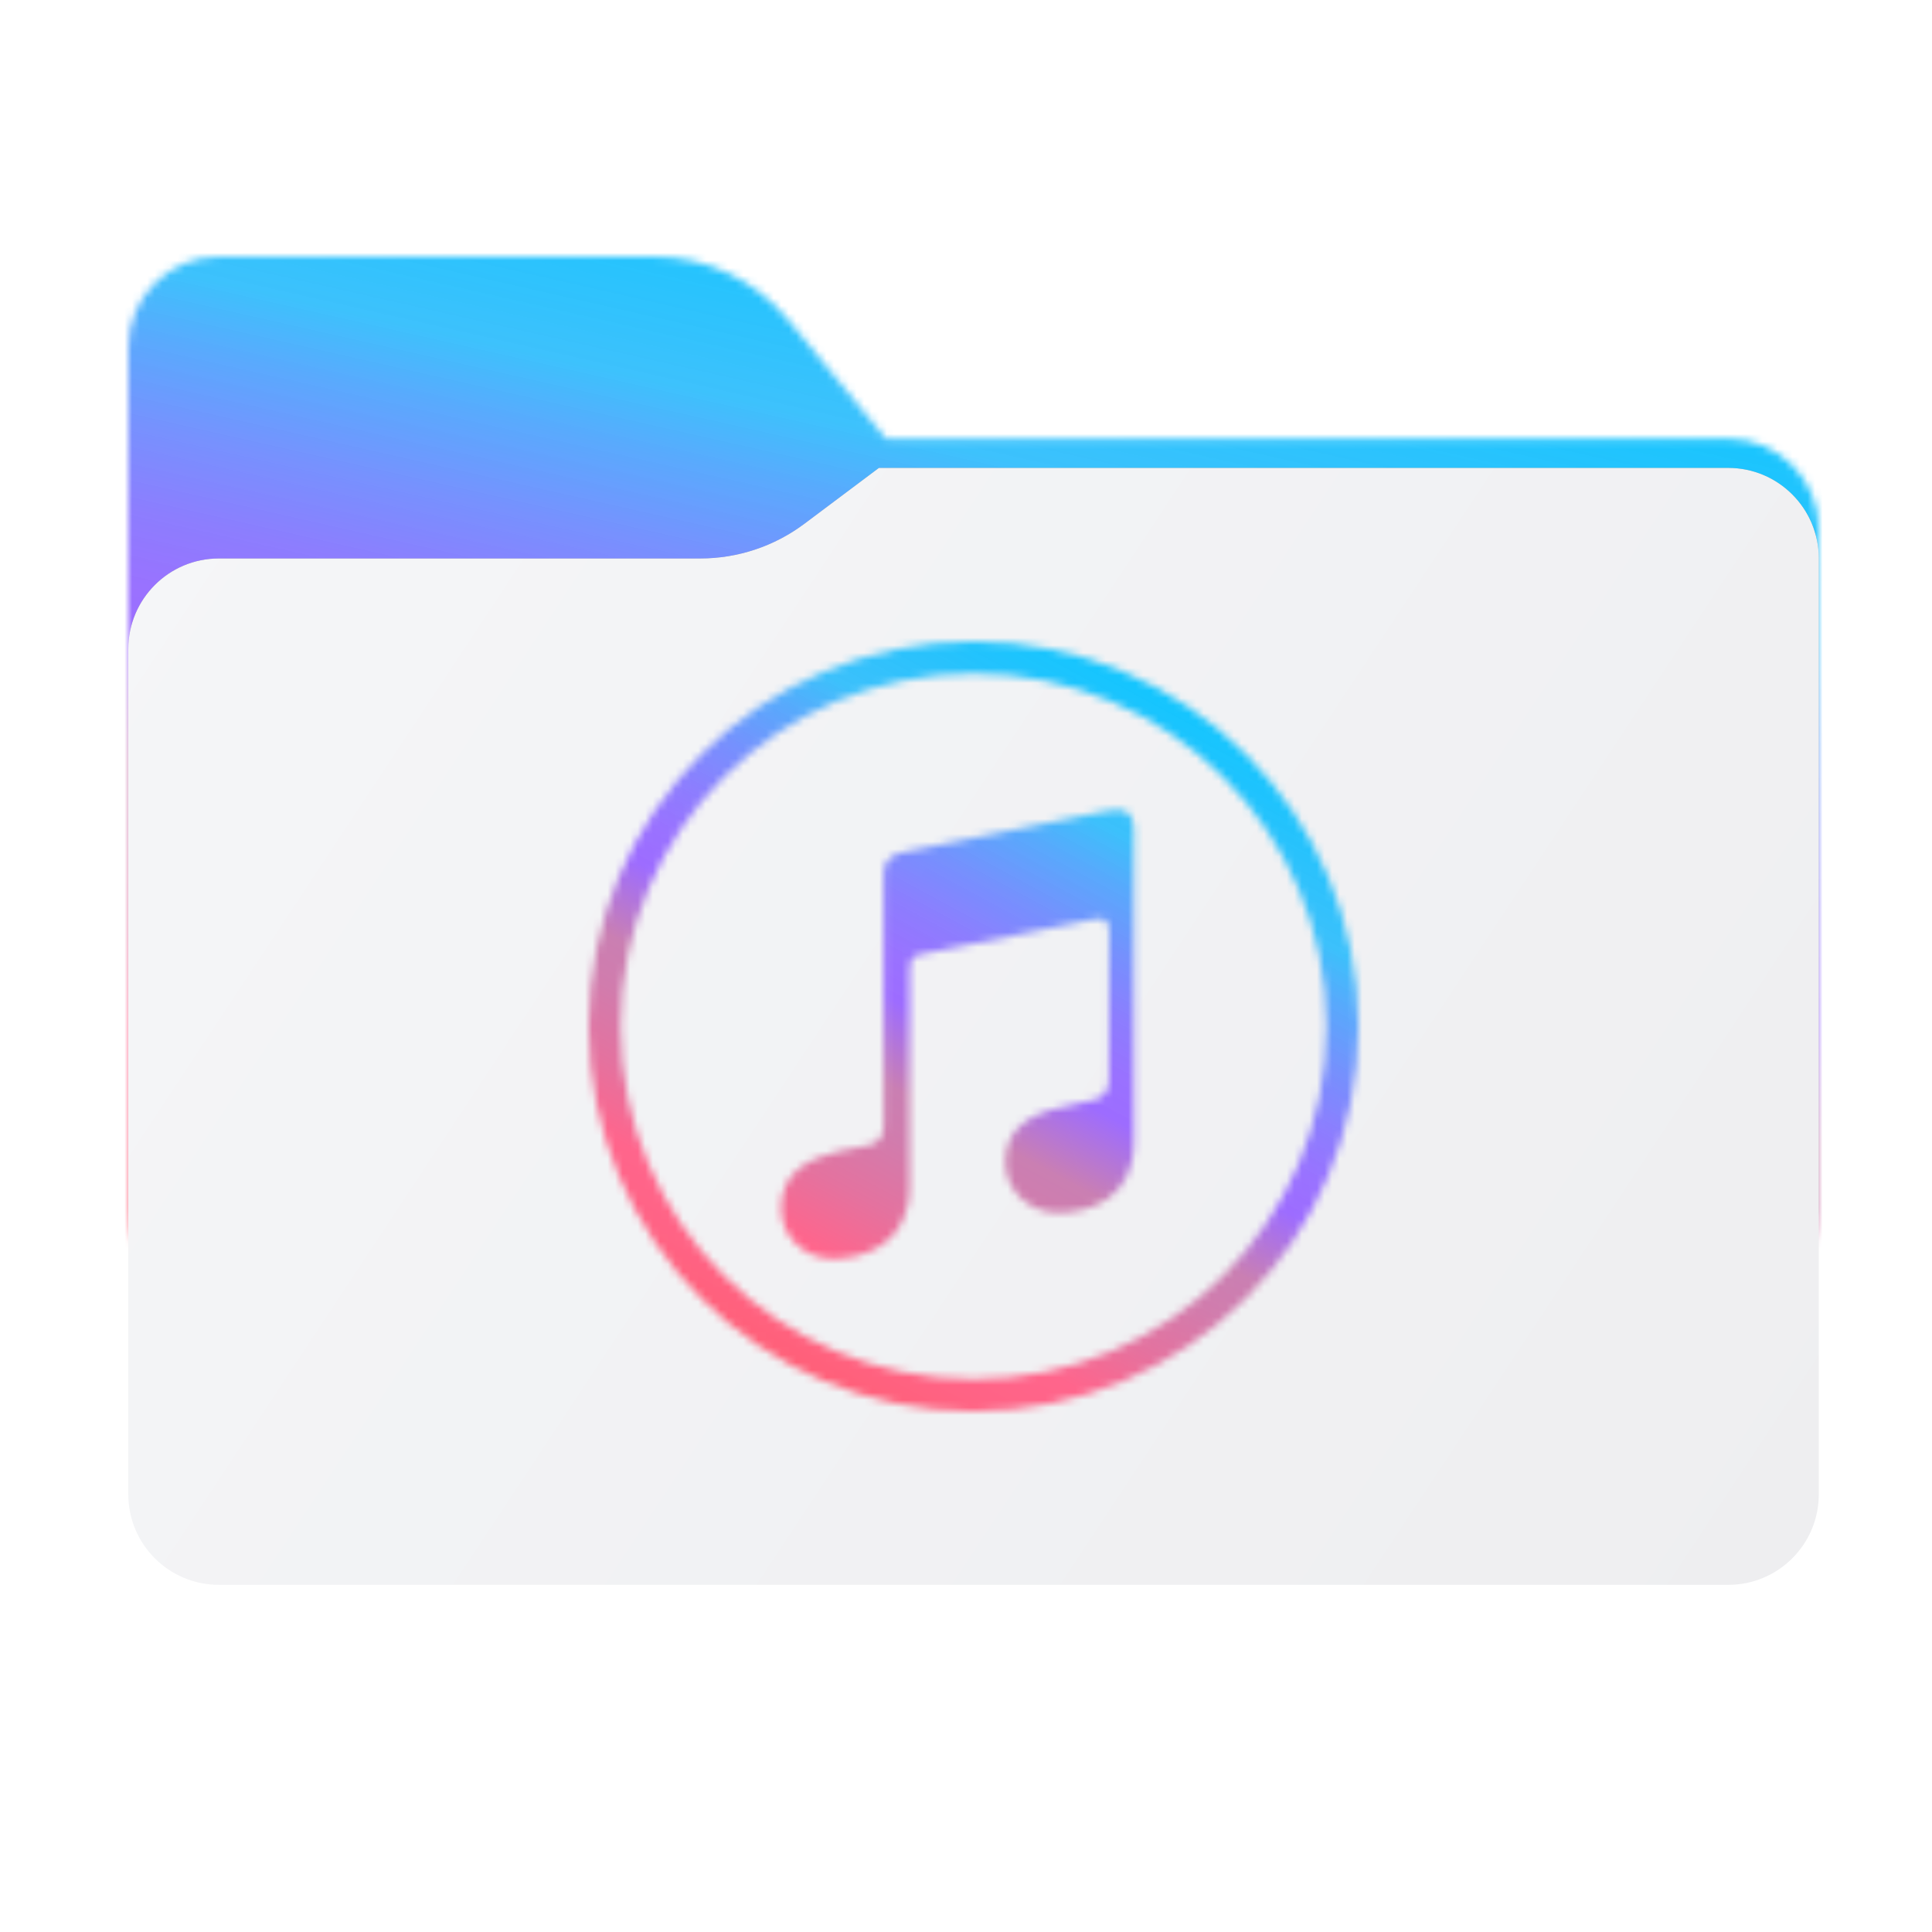 <svg width="256" height="256" viewBox="0 0 256 256" fill="none" xmlns="http://www.w3.org/2000/svg">
<mask id="path-1-inside-1_756_18396" fill="white">
<path fill-rule="evenodd" clip-rule="evenodd" d="M104.425 42.378C100.056 37.073 93.544 34 86.671 34H29C22.373 34 17 39.373 17 46V58.137V68.2V160C17 166.627 22.373 172 29 172H229C235.627 172 241 166.627 241 160V70.137C241 63.51 235.627 58.137 229 58.137H117.404L104.425 42.378Z"/>
</mask>
<path d="M104.425 42.378L65.829 74.165L65.829 74.165L104.425 42.378ZM117.404 58.137L78.808 89.923L93.808 108.137H117.404V58.137ZM86.671 84C78.603 84 70.958 80.392 65.829 74.165L143.021 10.592C129.154 -6.246 108.484 -16 86.671 -16V84ZM29 84H86.671V-16H29V84ZM67 46C67 66.987 49.987 84 29 84V-16C-5.242 -16 -33 11.758 -33 46H67ZM67 58.137V46H-33V58.137H67ZM67 68.2V58.137H-33V68.2H67ZM67 160V68.2H-33V160H67ZM29 122C49.987 122 67 139.013 67 160H-33C-33 194.242 -5.242 222 29 222V122ZM229 122H29V222H229V122ZM191 160C191 139.013 208.013 122 229 122V222C263.242 222 291 194.242 291 160H191ZM191 70.137V160H291V70.137H191ZM229 108.137C208.013 108.137 191 91.124 191 70.137H291C291 35.895 263.242 8.137 229 8.137V108.137ZM117.404 108.137H229V8.137H117.404V108.137ZM65.829 74.165L78.808 89.923L155.999 26.351L143.021 10.592L65.829 74.165Z" fill="url(#paint0_linear_756_18396)" mask="url(#path-1-inside-1_756_18396)"/>
<mask id="mask0_756_18396" style="mask-type:alpha" maskUnits="userSpaceOnUse" x="17" y="34" width="224" height="138">
<path fill-rule="evenodd" clip-rule="evenodd" d="M104.425 42.378C100.056 37.073 93.544 34 86.671 34H29C22.373 34 17 39.373 17 46V58.137V68.2V160C17 166.627 22.373 172 29 172H229C235.627 172 241 166.627 241 160V70.137C241 63.51 235.627 58.137 229 58.137H117.404L104.425 42.378Z" fill="url(#paint1_linear_756_18396)"/>
</mask>
<g mask="url(#mask0_756_18396)">
<g style="mix-blend-mode:multiply" filter="url(#filter0_f_756_18396)">
<path fill-rule="evenodd" clip-rule="evenodd" d="M92.789 74C97.764 74 102.605 72.387 106.586 69.402L116.459 62H229C235.627 62 241 67.373 241 74V108V160C241 166.627 235.627 172 229 172H29C22.373 172 17 166.627 17 160L17 108V86C17 79.373 22.373 74 29 74H87H92.789Z" fill="black" fill-opacity="0.3"/>
</g>
</g>
<g filter="url(#filter1_ii_756_18396)">
<path fill-rule="evenodd" clip-rule="evenodd" d="M92.789 74C97.764 74 102.605 72.387 106.586 69.402L116.459 62H229C235.627 62 241 67.373 241 74V108V198C241 204.627 235.627 210 229 210H29C22.373 210 17 204.627 17 198L17 108V86C17 79.373 22.373 74 29 74H87H92.789Z" fill="url(#paint2_linear_756_18396)"/>
</g>
<mask id="path-6-inside-2_756_18396" fill="white">
<path d="M129 85C157.165 85 180 107.835 180 136C180 164.165 157.165 187 129 187C100.835 187 78 164.165 78 136C78 107.835 100.835 85 129 85ZM129 89.25C103.181 89.25 82.25 110.181 82.25 136C82.25 161.819 103.181 182.75 129 182.75C154.819 182.75 175.75 161.819 175.75 136C175.75 110.181 154.819 89.25 129 89.25ZM150.25 110.117V151.3C150.25 159.044 144.088 160.701 140.22 160.701C136.378 160.701 133.212 157.743 133.212 153.973C133.212 149.434 136.625 147.535 140.955 146.655L144.865 145.775C146.446 145.456 146.939 144.296 146.939 143.063L146.978 123.348C146.978 121.975 146.34 121.482 144.793 121.835L122.226 126.412C120.925 126.625 120.538 127.007 120.538 128.558V157.216C120.538 164.993 114.274 166.791 110.398 166.791C106.492 166.791 103.5 163.795 103.5 160.064C103.5 155.452 106.951 153.552 111.065 152.566L115.26 151.721C116.56 151.406 117.087 150.386 117.087 149.222V115.643C117.087 113.917 118.32 113.177 119.731 112.897L146.344 107.512C148.771 107.019 150.25 107.3 150.25 110.117Z"/>
</mask>
<path d="M140.955 146.655L143.681 160.072L143.821 160.043L143.961 160.012L140.955 146.655ZM144.865 145.775L142.159 132.354L142.009 132.384L141.86 132.418L144.865 145.775ZM146.939 143.063L133.248 143.037L133.248 143.05V143.063H146.939ZM146.978 123.348L160.669 123.374L160.669 123.361V123.348H146.978ZM144.793 121.835L147.515 135.253L147.676 135.22L147.837 135.183L144.793 121.835ZM122.226 126.412L124.433 139.924L124.691 139.882L124.947 139.83L122.226 126.412ZM111.065 152.566L108.359 139.145L108.116 139.194L107.874 139.252L111.065 152.566ZM115.26 151.721L117.966 165.142L118.223 165.09L118.478 165.028L115.26 151.721ZM119.731 112.897L122.4 126.326L122.423 126.321L122.446 126.316L119.731 112.897ZM146.344 107.512L149.059 120.932L149.07 120.929L146.344 107.512ZM129 98.691C149.603 98.691 166.309 115.397 166.309 136H193.691C193.691 100.274 164.726 71.309 129 71.309V98.691ZM166.309 136C166.309 156.603 149.603 173.309 129 173.309V200.691C164.726 200.691 193.691 171.726 193.691 136H166.309ZM129 173.309C108.397 173.309 91.691 156.603 91.691 136H64.309C64.309 171.726 93.274 200.691 129 200.691V173.309ZM91.691 136C91.691 115.397 108.397 98.691 129 98.691V71.309C93.274 71.309 64.309 100.274 64.309 136H91.691ZM129 75.559C95.62 75.559 68.559 102.62 68.559 136H95.941C95.941 117.743 110.743 102.941 129 102.941V75.559ZM68.559 136C68.559 169.38 95.62 196.441 129 196.441V169.059C110.743 169.059 95.941 154.257 95.941 136H68.559ZM129 196.441C162.38 196.441 189.441 169.38 189.441 136H162.059C162.059 154.257 147.257 169.059 129 169.059V196.441ZM189.441 136C189.441 102.62 162.38 75.559 129 75.559V102.941C147.257 102.941 162.059 117.743 162.059 136H189.441ZM136.559 110.117V151.3H163.941V110.117H136.559ZM136.559 151.3C136.559 151.387 136.553 150.746 137.044 149.788C137.546 148.809 138.276 148.068 138.964 147.598C139.582 147.176 140.041 147.052 140.143 147.027C140.21 147.011 140.24 147.008 140.235 147.009C140.234 147.009 140.23 147.009 140.225 147.009C140.22 147.01 140.218 147.01 140.22 147.01V174.392C143.698 174.392 149.279 173.713 154.407 170.211C160.367 166.14 163.941 159.446 163.941 151.3H136.559ZM140.22 147.01C143.297 147.01 146.903 149.554 146.903 153.973H119.52C119.52 165.932 129.459 174.392 140.22 174.392V147.01ZM146.903 153.973C146.903 154.593 146.776 155.636 146.218 156.831C145.657 158.033 144.878 158.92 144.18 159.496C143.536 160.028 143.057 160.222 143.017 160.238C142.975 160.254 143.162 160.177 143.681 160.072L138.23 133.238C135.189 133.855 130.674 135.135 126.739 138.387C122.145 142.183 119.52 147.687 119.52 153.973H146.903ZM143.961 160.012L147.871 159.132L141.86 132.418L137.95 133.297L143.961 160.012ZM147.571 159.196C151.524 158.399 155.361 156.167 157.906 152.328C160.202 148.865 160.631 145.327 160.631 143.063H133.248C133.248 142.032 133.43 139.691 135.084 137.196C136.988 134.325 139.787 132.832 142.159 132.354L147.571 159.196ZM160.631 143.09L160.669 123.374L133.286 123.321L133.248 143.037L160.631 143.09ZM160.669 123.348C160.669 121.27 160.281 114.967 154.398 110.785C149.038 106.975 143.385 108.113 141.749 108.486L147.837 135.183C147.748 135.204 143.187 136.412 138.533 133.103C133.356 129.423 133.286 124.053 133.286 123.348H160.669ZM142.071 108.417L119.504 112.994L124.947 139.83L147.515 135.253L142.071 108.417ZM120.018 112.9C119.092 113.051 114.033 113.758 110.308 118.301C106.76 122.626 106.847 127.51 106.847 128.558H134.23C134.23 128.623 134.237 129.419 133.991 130.538C133.72 131.772 133.069 133.728 131.48 135.666C129.856 137.646 127.977 138.724 126.614 139.284C125.423 139.773 124.511 139.911 124.433 139.924L120.018 112.9ZM106.847 128.558V157.216H134.23V128.558H106.847ZM106.847 157.216C106.847 157.284 106.846 156.663 107.318 155.741C107.797 154.809 108.485 154.109 109.121 153.668C109.694 153.271 110.118 153.152 110.22 153.126C110.323 153.099 110.358 153.1 110.398 153.1V180.483C114.039 180.483 119.627 179.704 124.722 176.172C130.598 172.098 134.23 165.426 134.23 157.216H106.847ZM110.398 153.1C113.834 153.1 117.191 156.016 117.191 160.064H89.809C89.809 171.574 99.15 180.483 110.398 180.483V153.1ZM117.191 160.064C117.191 160.66 117.069 161.662 116.539 162.813C116.007 163.968 115.274 164.819 114.625 165.372C114.027 165.882 113.586 166.07 113.567 166.078C113.546 166.087 113.741 166.004 114.256 165.881L107.874 139.252C105.035 139.933 100.664 141.29 96.854 144.539C92.418 148.323 89.809 153.763 89.809 160.064H117.191ZM113.771 165.988L117.966 165.142L112.554 138.3L108.359 139.145L113.771 165.988ZM118.478 165.028C122.239 164.119 125.71 161.886 128.04 158.404C130.21 155.161 130.779 151.768 130.779 149.222H103.396C103.396 147.84 103.701 145.539 105.282 143.176C107.024 140.573 109.581 139.008 112.041 138.413L118.478 165.028ZM130.779 149.222V115.643H103.396V149.222H130.779ZM130.779 115.643C130.779 118.482 129.569 121.629 127.034 123.909C124.978 125.758 122.959 126.215 122.4 126.326L117.061 99.469C115.092 99.86 111.751 100.827 108.726 103.547C105.221 106.698 103.396 111.077 103.396 115.643H130.779ZM122.446 126.316L149.059 120.932L143.629 94.093L117.016 99.478L122.446 126.316ZM149.07 120.929C149.273 120.888 148.796 121.008 147.95 121.006C147.118 121.005 145.071 120.89 142.74 119.641C140.103 118.228 138.323 116.022 137.383 113.814C136.58 111.927 136.559 110.456 136.559 110.117H163.941C163.941 106.901 163.063 99.465 155.674 95.506C150.227 92.587 144.693 93.877 143.619 94.095L149.07 120.929Z" fill="url(#paint3_linear_756_18396)" mask="url(#path-6-inside-2_756_18396)"/>
<defs>
<filter id="filter0_f_756_18396" x="-20" y="25" width="298" height="184" filterUnits="userSpaceOnUse" color-interpolation-filters="sRGB">
<feFlood flood-opacity="0" result="BackgroundImageFix"/>
<feBlend mode="normal" in="SourceGraphic" in2="BackgroundImageFix" result="shape"/>
<feGaussianBlur stdDeviation="18.5" result="effect1_foregroundBlur_756_18396"/>
</filter>
<filter id="filter1_ii_756_18396" x="17" y="62" width="224" height="148" filterUnits="userSpaceOnUse" color-interpolation-filters="sRGB">
<feFlood flood-opacity="0" result="BackgroundImageFix"/>
<feBlend mode="normal" in="SourceGraphic" in2="BackgroundImageFix" result="shape"/>
<feColorMatrix in="SourceAlpha" type="matrix" values="0 0 0 0 0 0 0 0 0 0 0 0 0 0 0 0 0 0 127 0" result="hardAlpha"/>
<feOffset dy="4"/>
<feComposite in2="hardAlpha" operator="arithmetic" k2="-1" k3="1"/>
<feColorMatrix type="matrix" values="0 0 0 0 1 0 0 0 0 1 0 0 0 0 1 0 0 0 0.25 0"/>
<feBlend mode="normal" in2="shape" result="effect1_innerShadow_756_18396"/>
<feColorMatrix in="SourceAlpha" type="matrix" values="0 0 0 0 0 0 0 0 0 0 0 0 0 0 0 0 0 0 127 0" result="hardAlpha"/>
<feOffset dy="-4"/>
<feComposite in2="hardAlpha" operator="arithmetic" k2="-1" k3="1"/>
<feColorMatrix type="matrix" values="0 0 0 0 0 0 0 0 0 0 0 0 0 0 0 0 0 0 0.9 0"/>
<feBlend mode="soft-light" in2="effect1_innerShadow_756_18396" result="effect2_innerShadow_756_18396"/>
</filter>
<linearGradient id="paint0_linear_756_18396" x1="65" y1="209" x2="108.843" y2="15.18" gradientUnits="userSpaceOnUse">
<stop stop-color="#FF5E4E"/>
<stop offset="0.15" stop-color="#FF5C6D"/>
<stop offset="0.169" stop-color="#FF5E73"/>
<stop offset="0.248" stop-color="#FF6385"/>
<stop offset="0.303" stop-color="#FF658C"/>
<stop offset="0.368" stop-color="#E4729F"/>
<stop offset="0.433" stop-color="#D17CAD"/>
<stop offset="0.477" stop-color="#CA7FB2"/>
<stop offset="0.553" stop-color="#9D6CFF"/>
<stop offset="0.593" stop-color="#9870FF" stop-opacity="0.988"/>
<stop offset="0.643" stop-color="#897AFE" stop-opacity="0.973"/>
<stop offset="0.698" stop-color="#708CFE" stop-opacity="0.953"/>
<stop offset="0.756" stop-color="#4DA4FD" stop-opacity="0.933"/>
<stop offset="0.802" stop-color="#2CBCFC" stop-opacity="0.918"/>
<stop offset="1" stop-color="#00C7FF"/>
</linearGradient>
<linearGradient id="paint1_linear_756_18396" x1="17" y1="34" x2="197.768" y2="215.142" gradientUnits="userSpaceOnUse">
<stop stop-color="#05815D"/>
<stop offset="1" stop-color="#0C575F"/>
</linearGradient>
<linearGradient id="paint2_linear_756_18396" x1="17" y1="62" x2="241" y2="210" gradientUnits="userSpaceOnUse">
<stop stop-color="#F5F6F8"/>
<stop offset="1" stop-color="#EEEEF0"/>
</linearGradient>
<linearGradient id="paint3_linear_756_18396" x1="92.839" y1="203.672" x2="156.945" y2="84.646" gradientUnits="userSpaceOnUse">
<stop stop-color="#FF5E4E"/>
<stop offset="0.15" stop-color="#FF5C6D"/>
<stop offset="0.169" stop-color="#FF5E73"/>
<stop offset="0.248" stop-color="#FF6385"/>
<stop offset="0.303" stop-color="#FF658C"/>
<stop offset="0.368" stop-color="#E4729F"/>
<stop offset="0.433" stop-color="#D17CAD"/>
<stop offset="0.477" stop-color="#CA7FB2"/>
<stop offset="0.553" stop-color="#9D6CFF"/>
<stop offset="0.593" stop-color="#9870FF" stop-opacity="0.988"/>
<stop offset="0.643" stop-color="#897AFE" stop-opacity="0.973"/>
<stop offset="0.698" stop-color="#708CFE" stop-opacity="0.953"/>
<stop offset="0.756" stop-color="#4DA4FD" stop-opacity="0.933"/>
<stop offset="0.802" stop-color="#2CBCFC" stop-opacity="0.918"/>
<stop offset="1" stop-color="#00C7FF"/>
</linearGradient>
</defs>
</svg>

